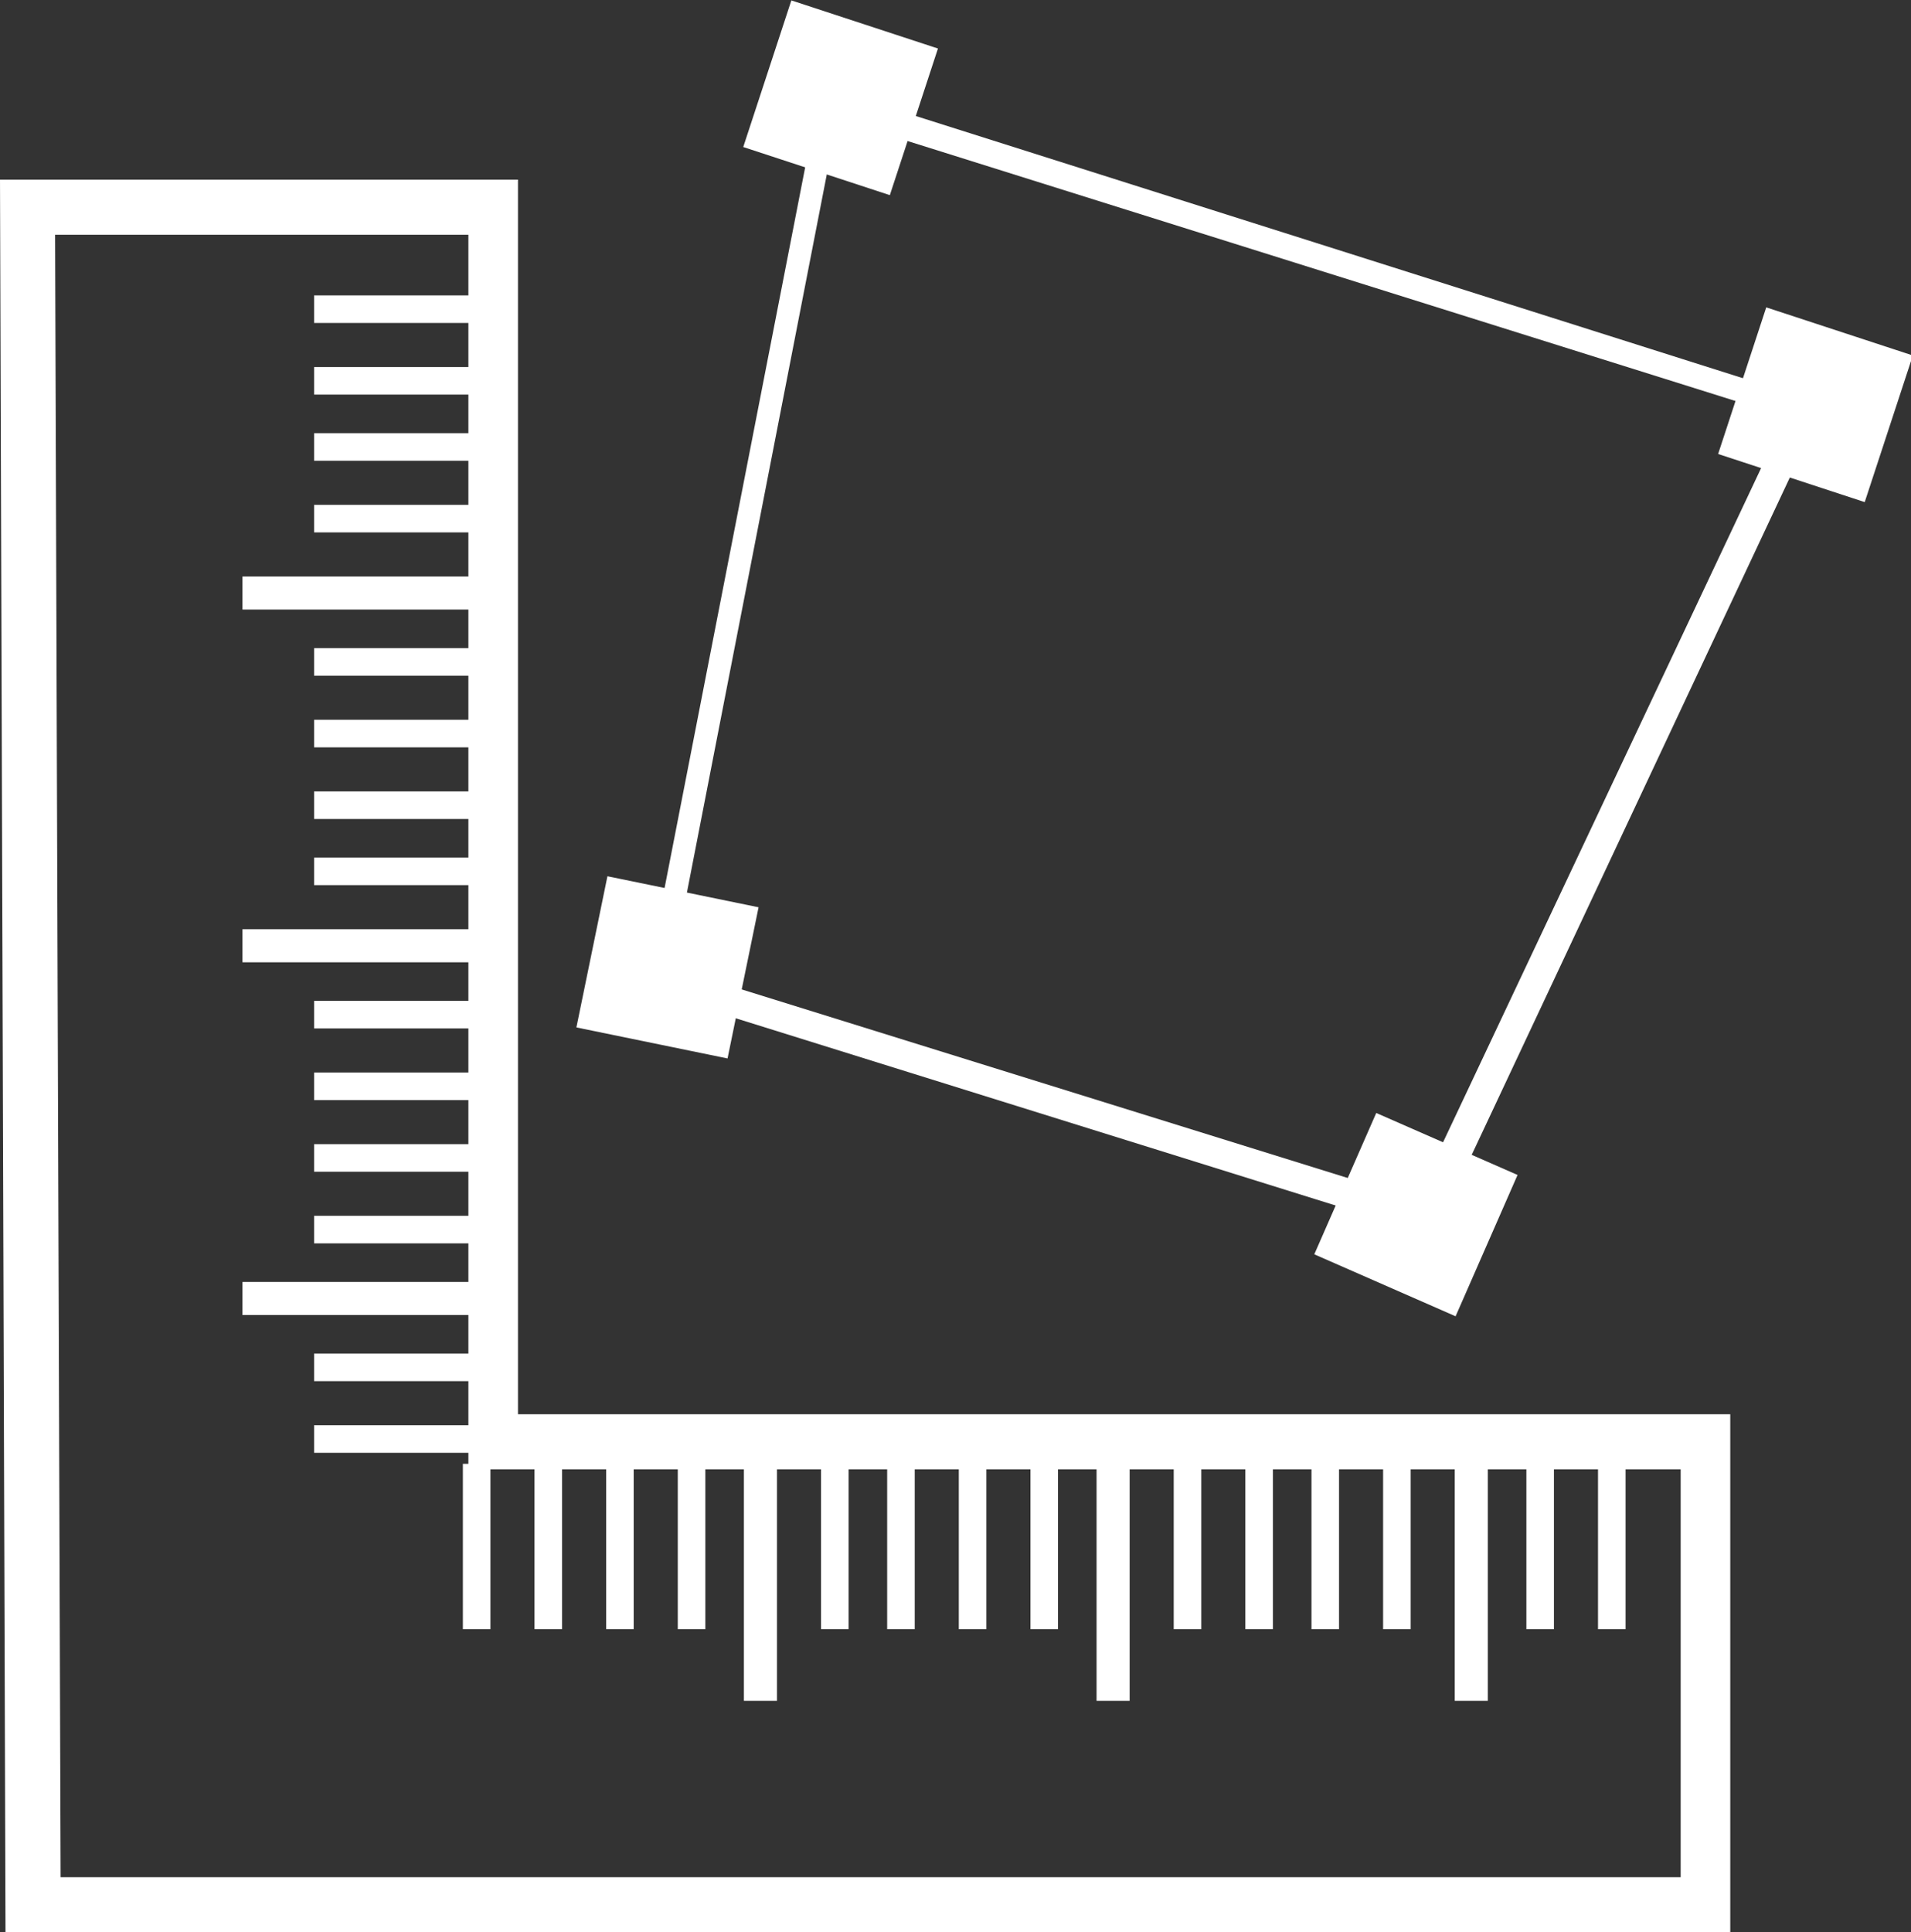 <svg id="图层_1" data-name="图层 1" xmlns="http://www.w3.org/2000/svg" viewBox="0 0 34.68 35.06">
    <rect x="0" y="0" width="34.68" height="35.06" fill="#333333" stroke="none"/>
    <defs>
        <style>.cls-1{fill:#fff;}</style>
    </defs>
    <title>面积量算-36X36px</title>
    <path class="cls-1" d="M-453.44,118.9h-31.4l-.1-31.8h9.4v22.4h22v9.4Zm-30.4-1h29.4v-7.4h-22V88.1h-7.5Z"
          transform="translate(484.94 -83.84)"/>
    <rect class="cls-1" x="4.4" y="10.46" width="4.3" height="0.6"/>
    <rect class="cls-1" x="5.7" y="5.36" width="3" height="0.5"/>
    <rect class="cls-1" x="5.7" y="6.66" width="3" height="0.5"/>
    <rect class="cls-1" x="5.7" y="7.86" width="3" height="0.5"/>
    <rect class="cls-1" x="5.7" y="9.16" width="3" height="0.5"/>
    <rect class="cls-1" x="4.4" y="16.86" width="4.3" height="0.6"/>
    <rect class="cls-1" x="5.7" y="11.76" width="3" height="0.5"/>
    <rect class="cls-1" x="5.7" y="13.06" width="3" height="0.5"/>
    <rect class="cls-1" x="5.7" y="14.36" width="3" height="0.5"/>
    <rect class="cls-1" x="5.7" y="15.56" width="3" height="0.5"/>
    <rect class="cls-1" x="4.4" y="23.26" width="4.3" height="0.6"/>
    <rect class="cls-1" x="5.7" y="18.16" width="3" height="0.5"/>
    <rect class="cls-1" x="5.7" y="19.46" width="3" height="0.5"/>
    <rect class="cls-1" x="5.7" y="20.76" width="3" height="0.5"/>
    <rect class="cls-1" x="5.7" y="22.06" width="3" height="0.5"/>
    <rect class="cls-1" x="5.7" y="24.56" width="3" height="0.5"/>
    <rect class="cls-1" x="5.7" y="25.86" width="3" height="0.5"/>
    <rect class="cls-1" x="13.5" y="26.56" width="0.6" height="4.3"/>
    <rect class="cls-1" x="8.4" y="26.56" width="0.5" height="3"/>
    <rect class="cls-1" x="9.7" y="26.56" width="0.5" height="3"/>
    <rect class="cls-1" x="11" y="26.56" width="0.5" height="3"/>
    <rect class="cls-1" x="12.3" y="26.56" width="0.5" height="3"/>
    <rect class="cls-1" x="19.9" y="26.56" width="0.6" height="4.3"/>
    <rect class="cls-1" x="14.9" y="26.56" width="0.5" height="3"/>
    <rect class="cls-1" x="16.1" y="26.56" width="0.5" height="3"/>
    <rect class="cls-1" x="17.4" y="26.56" width="0.5" height="3"/>
    <rect class="cls-1" x="18.7" y="26.56" width="0.5" height="3"/>
    <rect class="cls-1" x="26.4" y="26.56" width="0.6" height="4.3"/>
    <rect class="cls-1" x="21.3" y="26.56" width="0.5" height="3"/>
    <rect class="cls-1" x="22.6" y="26.56" width="0.5" height="3"/>
    <rect class="cls-1" x="23.8" y="26.56" width="0.5" height="3"/>
    <rect class="cls-1" x="25.1" y="26.56" width="0.5" height="3"/>
    <rect class="cls-1" x="27.7" y="26.56" width="0.5" height="3"/>
    <rect class="cls-1" x="29" y="26.56" width="0.5" height="3"/>
    <path class="cls-1" d="M-458.94,106.3l-.2-.1-14.1-4.4,3.2-16.4,18.3,5.8-.2.2Zm-13.8-4.9,13.5,4.2,6.7-14.2-17.2-5.4Z"
          transform="translate(484.94 -83.84)"/>
    <rect class="cls-1" x="-471.12" y="84.21" width="2.8" height="2.8"
          transform="translate(80.39 -471.22) rotate(-71.83)"/>
    <rect class="cls-1" x="-453.42" y="89.78" width="2.8" height="2.8"
          transform="translate(87.27 -450.57) rotate(-71.83)"/>
    <rect class="cls-1" x="-474.23" y="100" width="2.8" height="2.8" transform="translate(7.86 -466.01) rotate(-78.4)"/>
    <rect class="cls-1" x="-460.63" y="104.48" width="2.8" height="2.8"
          transform="translate(113.17 -441.05) rotate(-66.32)"/>
</svg>
